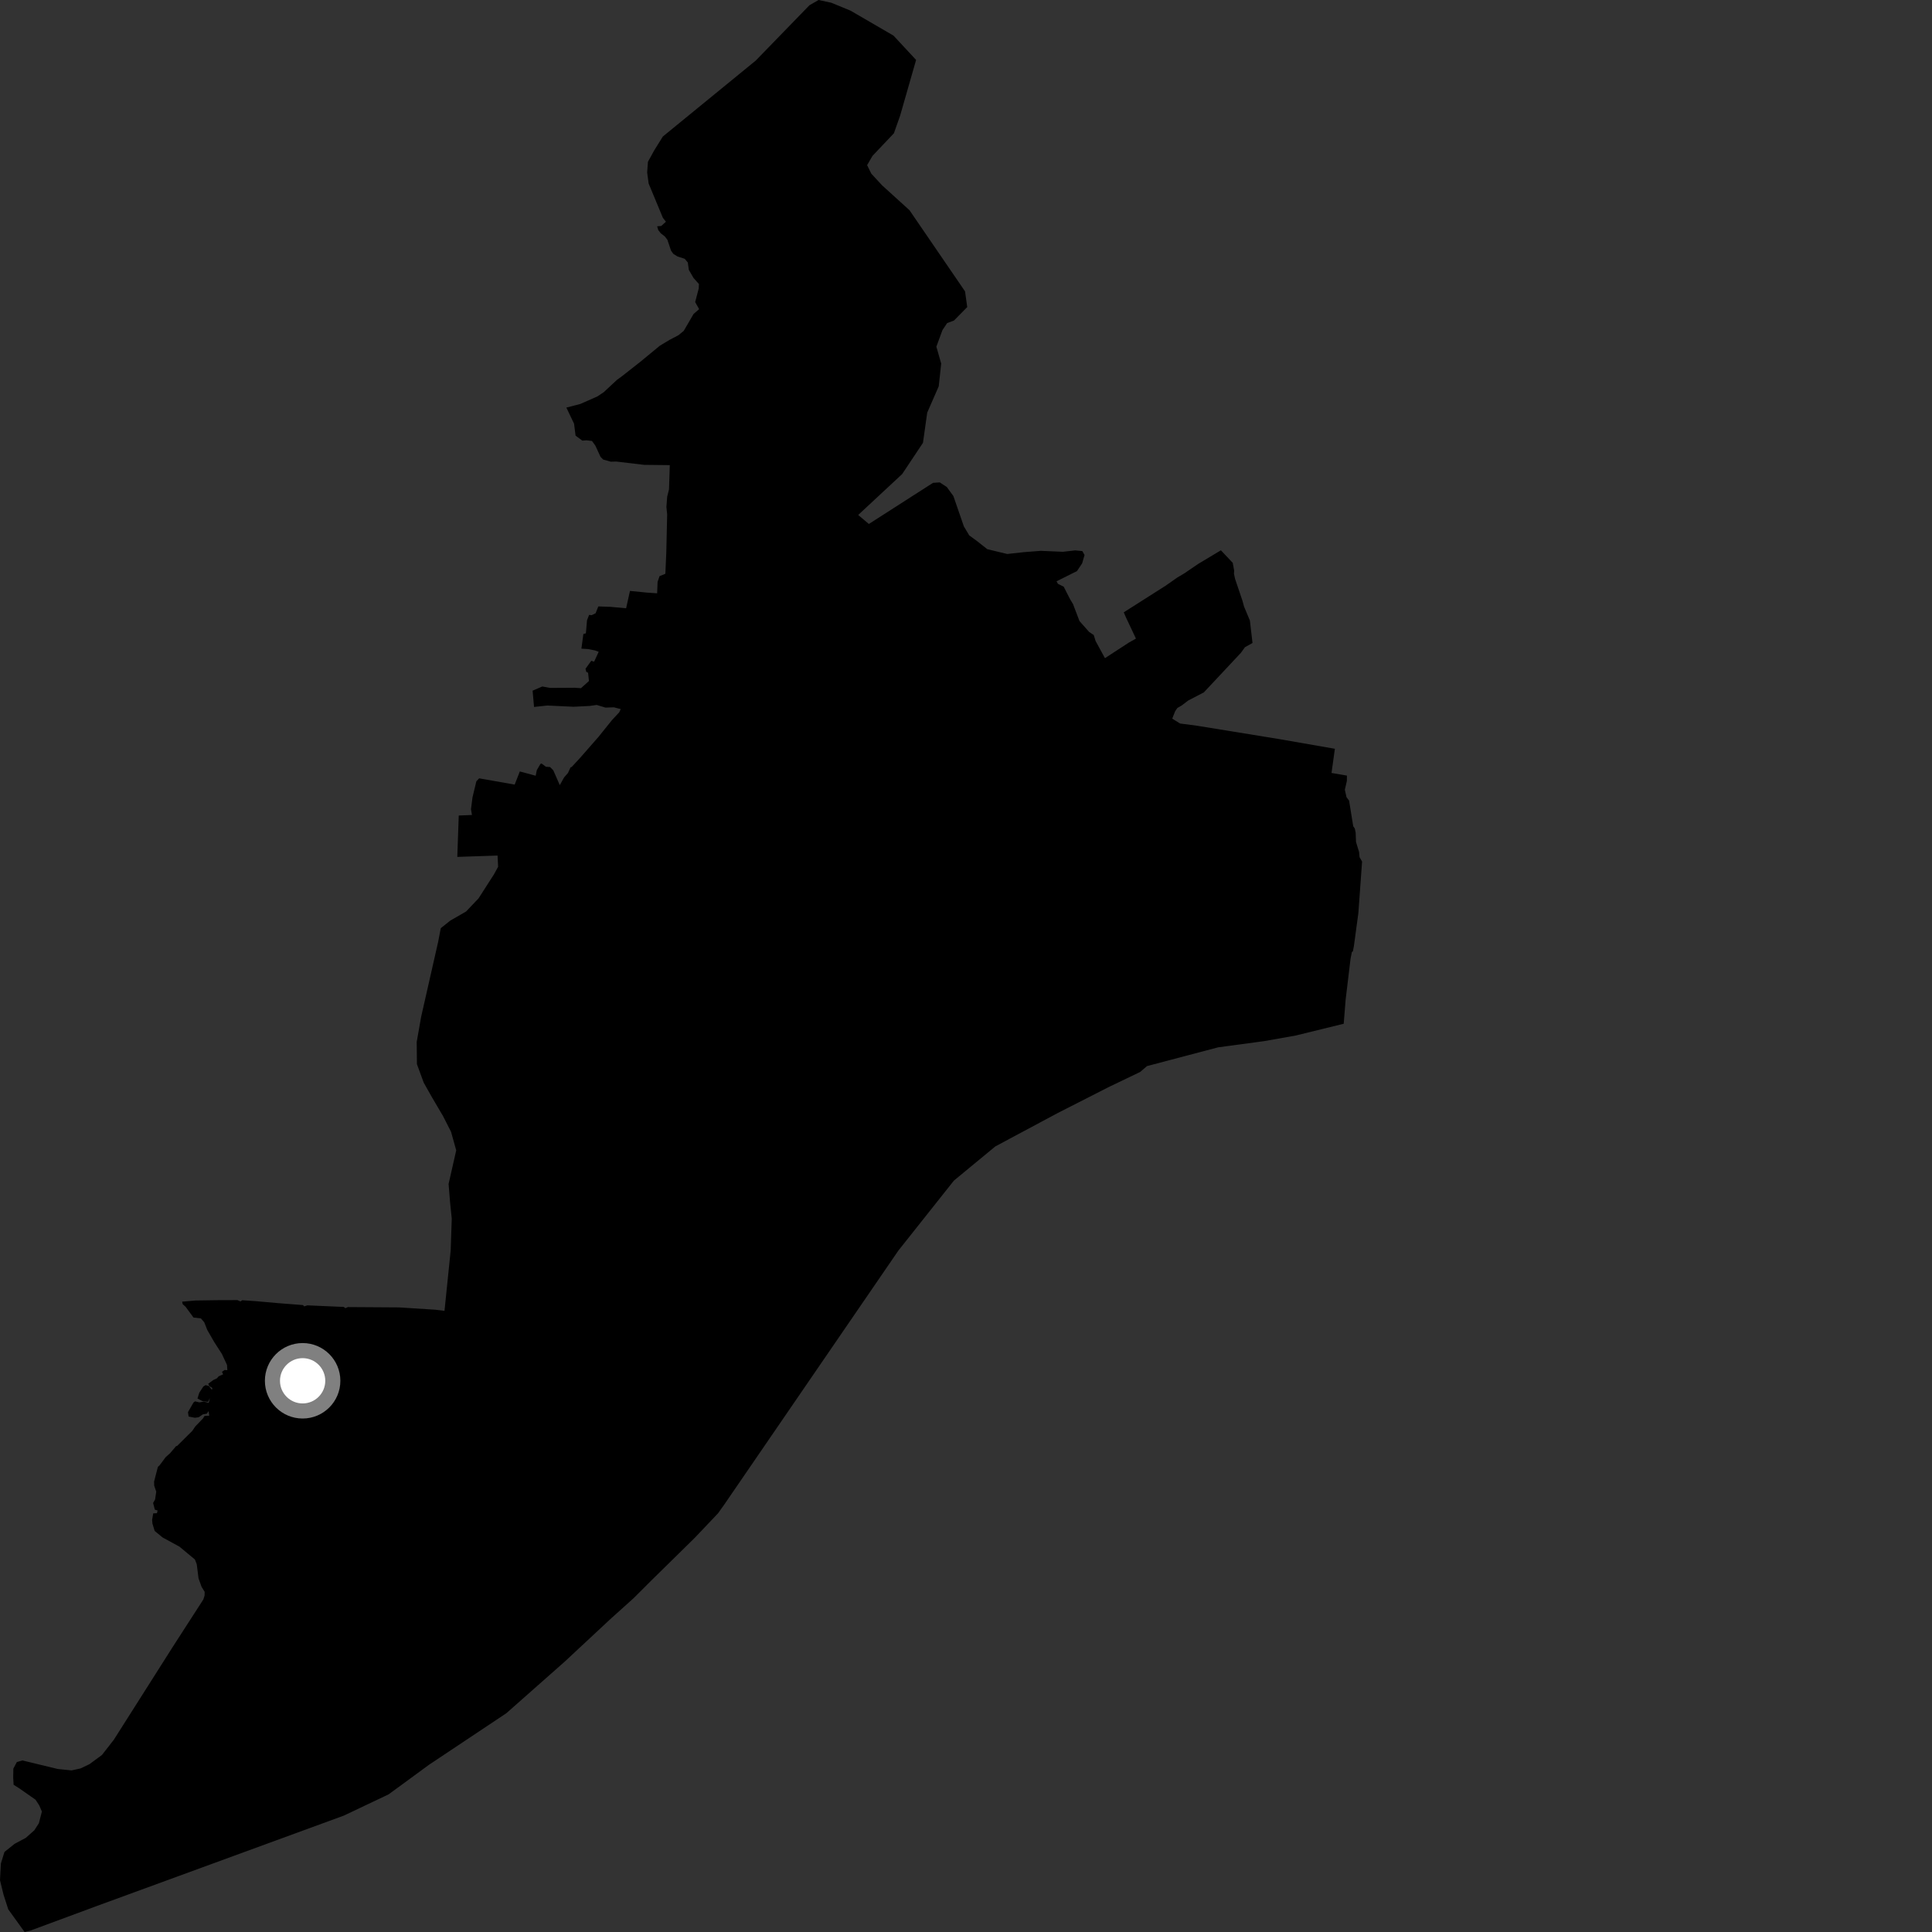 <?xml version="1.0" encoding="utf-8" ?>
<svg baseProfile="full" height="1024" version="1.1" width="1024" xmlns="http://www.w3.org/2000/svg" xmlns:ev="http://www.w3.org/2001/xml-events" xmlns:xlink="http://www.w3.org/1999/xlink"><rect width="100%" height="100%" fill="#333333" stroke="none"/><defs /><polygon fill="black" points="713.895,411.089 705.729,409.683 707.515,396.872 678.426,391.801 634.485,384.656 625.442,383.47 621.306,380.886 622.834,377.017 623.998,375.272 626.447,373.836 629.722,371.317 638.062,366.977 657.627,346.095 659.873,343.016 663.852,340.807 662.466,328.879 659.345,321.435 658.524,318.395 654.613,306.824 654.018,304.027 654.136,302.447 653.377,298.317 647.095,291.672 635.044,298.902 627.704,303.905 624.003,306.089 617.846,310.409 595.618,324.546 596.685,327.04 602.074,338.462 598.216,340.652 585.644,348.842 580.699,339.766 579.694,336.567 577.287,334.968 572.152,329.18 568.721,320.17 567.191,317.634 563.789,310.965 560.728,309.433 559.978,308.111 570.816,302.688 573.557,298.585 574.826,294.173 573.674,292.084 569.878,291.714 563.383,292.458 551.602,291.957 542.707,292.649 533.846,293.625 523.281,291.075 517.5,286.518 513.731,283.777 510.865,278.997 505.319,262.927 501.833,258.137 498.097,255.68 494.524,255.913 460.511,277.72 454.861,272.939 478.17,251.258 489.194,234.704 491.438,218.715 497.553,204.732 498.852,192.688 496.289,183.745 499.524,174.954 502.015,171.232 505.614,169.902 512.648,162.755 511.491,154.439 482.051,111.414 467.462,98.174 461.806,92.037 459.588,87.53 462.452,82.6 473.796,70.626 477.079,61.301 485.548,31.769 473.584,18.886 450.794,5.641 440.594,1.443 433.856,0.0 429.025,2.783 400.55,32.117 351.332,72.35 346.786,79.644 343.423,85.756 343.011,91.39 343.795,97.279 351.351,115.458 352.959,117.523 350.481,119.766 348.318,119.945 348.86,121.891 350.216,123.641 352.369,125.312 353.737,127.093 355.682,132.887 356.905,134.572 359.102,135.94 362.902,137.163 364.552,139.115 365.099,143.046 367.586,147.323 370.447,150.537 370.345,152.88 368.447,160.111 370.558,163.863 367.599,166.424 362.409,175.352 359.562,177.694 354.872,180.14 349.69,183.27 339.174,191.932 329.616,199.438 327.036,201.307 319.986,207.875 316.586,210.146 307.539,214.123 300.188,216.029 304.26,224.556 305.064,230.89 308.646,233.545 310.917,233.374 313.769,233.733 315.541,236.174 318.291,242.148 319.699,243.569 323.708,244.699 326.607,244.626 341.373,246.376 355.008,246.527 354.584,259.396 353.627,263.222 353.211,268.711 353.61,272.638 353.159,292.635 352.657,304.111 349.568,305.38 348.542,308.39 348.303,314.456 342.943,314.097 333.903,313.194 331.856,322.395 323.657,321.647 317.127,321.414 315.673,325.048 313.601,326.053 312.232,325.916 311.133,328.75 310.529,335.667 309.196,336.046 308.156,343.798 311.655,344.018 315.309,344.737 317.321,345.462 314.898,350.706 313.38,350.246 310.329,354.459 310.724,356.061 311.698,356.595 312.159,360.946 307.92,364.753 304.644,364.528 291.644,364.609 287.433,363.851 282.29,366.064 283.051,374.695 290.076,373.941 304.02,374.594 312.611,374.157 316.25,373.633 320.92,375.042 325.337,374.883 329.002,375.828 328.204,377.546 324.397,381.632 317.164,390.617 307.502,401.641 302.995,406.524 302.409,406.715 301.034,409.702 298.991,412.032 296.703,416.146 293.257,408.283 291.551,406.55 289.342,406.393 287.006,404.66 286.413,404.939 284.527,408.16 283.921,411.155 275.521,408.886 272.791,415.854 253.962,412.532 252.483,414.099 250.425,422.65 249.639,428.923 250.145,431.956 243.148,432.247 242.376,454.173 263.722,453.46 264.013,459.405 261.849,463.366 253.634,476.166 247.044,483.105 238.678,487.928 233.627,491.952 232.205,499.313 223.202,538.998 220.86,552.252 220.984,564.017 224.575,573.821 228.838,581.38 234.822,591.553 239.071,599.894 241.803,609.708 237.765,627.529 238.563,637.398 239.44,645.893 238.869,662.815 235.59,694.781 230.92,694.191 211.55,692.954 184.373,692.779 183.075,693.365 182.205,692.704 162.897,691.858 161.228,692.409 160.588,691.718 147.512,690.702 135.887,689.665 128.387,689.148 127.445,689.799 125.874,689.095 116.733,689.104 103.681,689.288 96.534,689.903 96.849,691.266 98.324,692.556 102.56,698.321 106.504,698.786 108.26,700.855 109.906,704.994 113.543,711.306 117.609,717.628 120.331,723.469 120.49,726.225 119.052,726.117 117.64,727.107 118.266,728.417 115.917,729.466 114.882,730.6 113.08,731.421 110.35,733.425 110.946,734.651 112.549,735.665 112.328,736.654 110.749,734.636 108.981,734.128 107.758,734.901 105.627,738.172 104.665,741.22 107.261,742.609 110.231,743.014 111.247,741.044 110.638,743.555 108.069,742.877 105.656,743.286 103.378,742.749 102.557,743.363 99.638,748.454 99.968,750.792 103.317,751.453 105.302,751.163 107.546,749.637 109.564,749.3 110.569,747.929 110.893,750.359 108.38,750.482 107.609,751.777 103.469,756.096 101.945,758.367 93.763,766.481 93.416,766.379 90.184,770.2 87.804,772.326 84.553,776.693 83.683,777.46 81.676,785.254 81.733,787.451 82.809,790.591 82.203,794.766 81.15,796.595 82.068,800.149 83.525,800.598 83.185,802.027 81.209,802.112 80.62,805.628 80.804,807.57 81.983,811.44 86.157,814.874 95.138,819.768 103.297,826.554 104.282,829.052 105.219,836.528 106.847,841.063 108.481,843.712 108.432,845.67 107.757,847.781 91.391,873.153 60.369,922.047 54.047,930.161 47.452,935.027 42.708,937.299 37.945,938.35 30.604,937.598 11.876,933.077 8.95,933.895 7.076,937.389 6.997,942.118 7.214,945.964 10.109,947.789 18.834,953.879 20.808,956.897 22.203,960.164 20.616,966.324 18.194,970.088 13.669,974.113 7.739,977.268 2.361,981.576 0.465,987.708 0.0,996.582 1.897,1004.294 4.376,1011.995 13.038,1024.0 16.237,1023.209 51.532,1010.137 182.229,962.313 205.988,951.037 227.493,935.283 268.348,908.063 299.406,880.615 323.514,858.138 335.802,847.091 345.023,837.89 368.259,815.056 380.587,802.065 383.915,797.39 476.156,662.829 505.606,625.725 527.539,607.625 560.638,589.918 587.75,576.11 604.294,568.169 607.929,565.051 645.608,555.112 670.152,551.799 686.771,548.846 712.194,542.604 713.214,529.832 715.831,508.043 716.531,504.56 717.062,504.243 717.631,501.185 719.961,483.925 721.931,456.627 720.591,454.322 720.351,451.636 718.709,446.227 718.526,441.342 718.069,439.141 717.235,437.921 715.05,424.361 713.663,422.498 712.8,418.582 713.868,413.912 713.895,411.089" /><circle cx="160.398" cy="731.848" fill="rgb(100%,100%,100%)" r="16" stroke="grey" stroke-width="8" /></svg>
